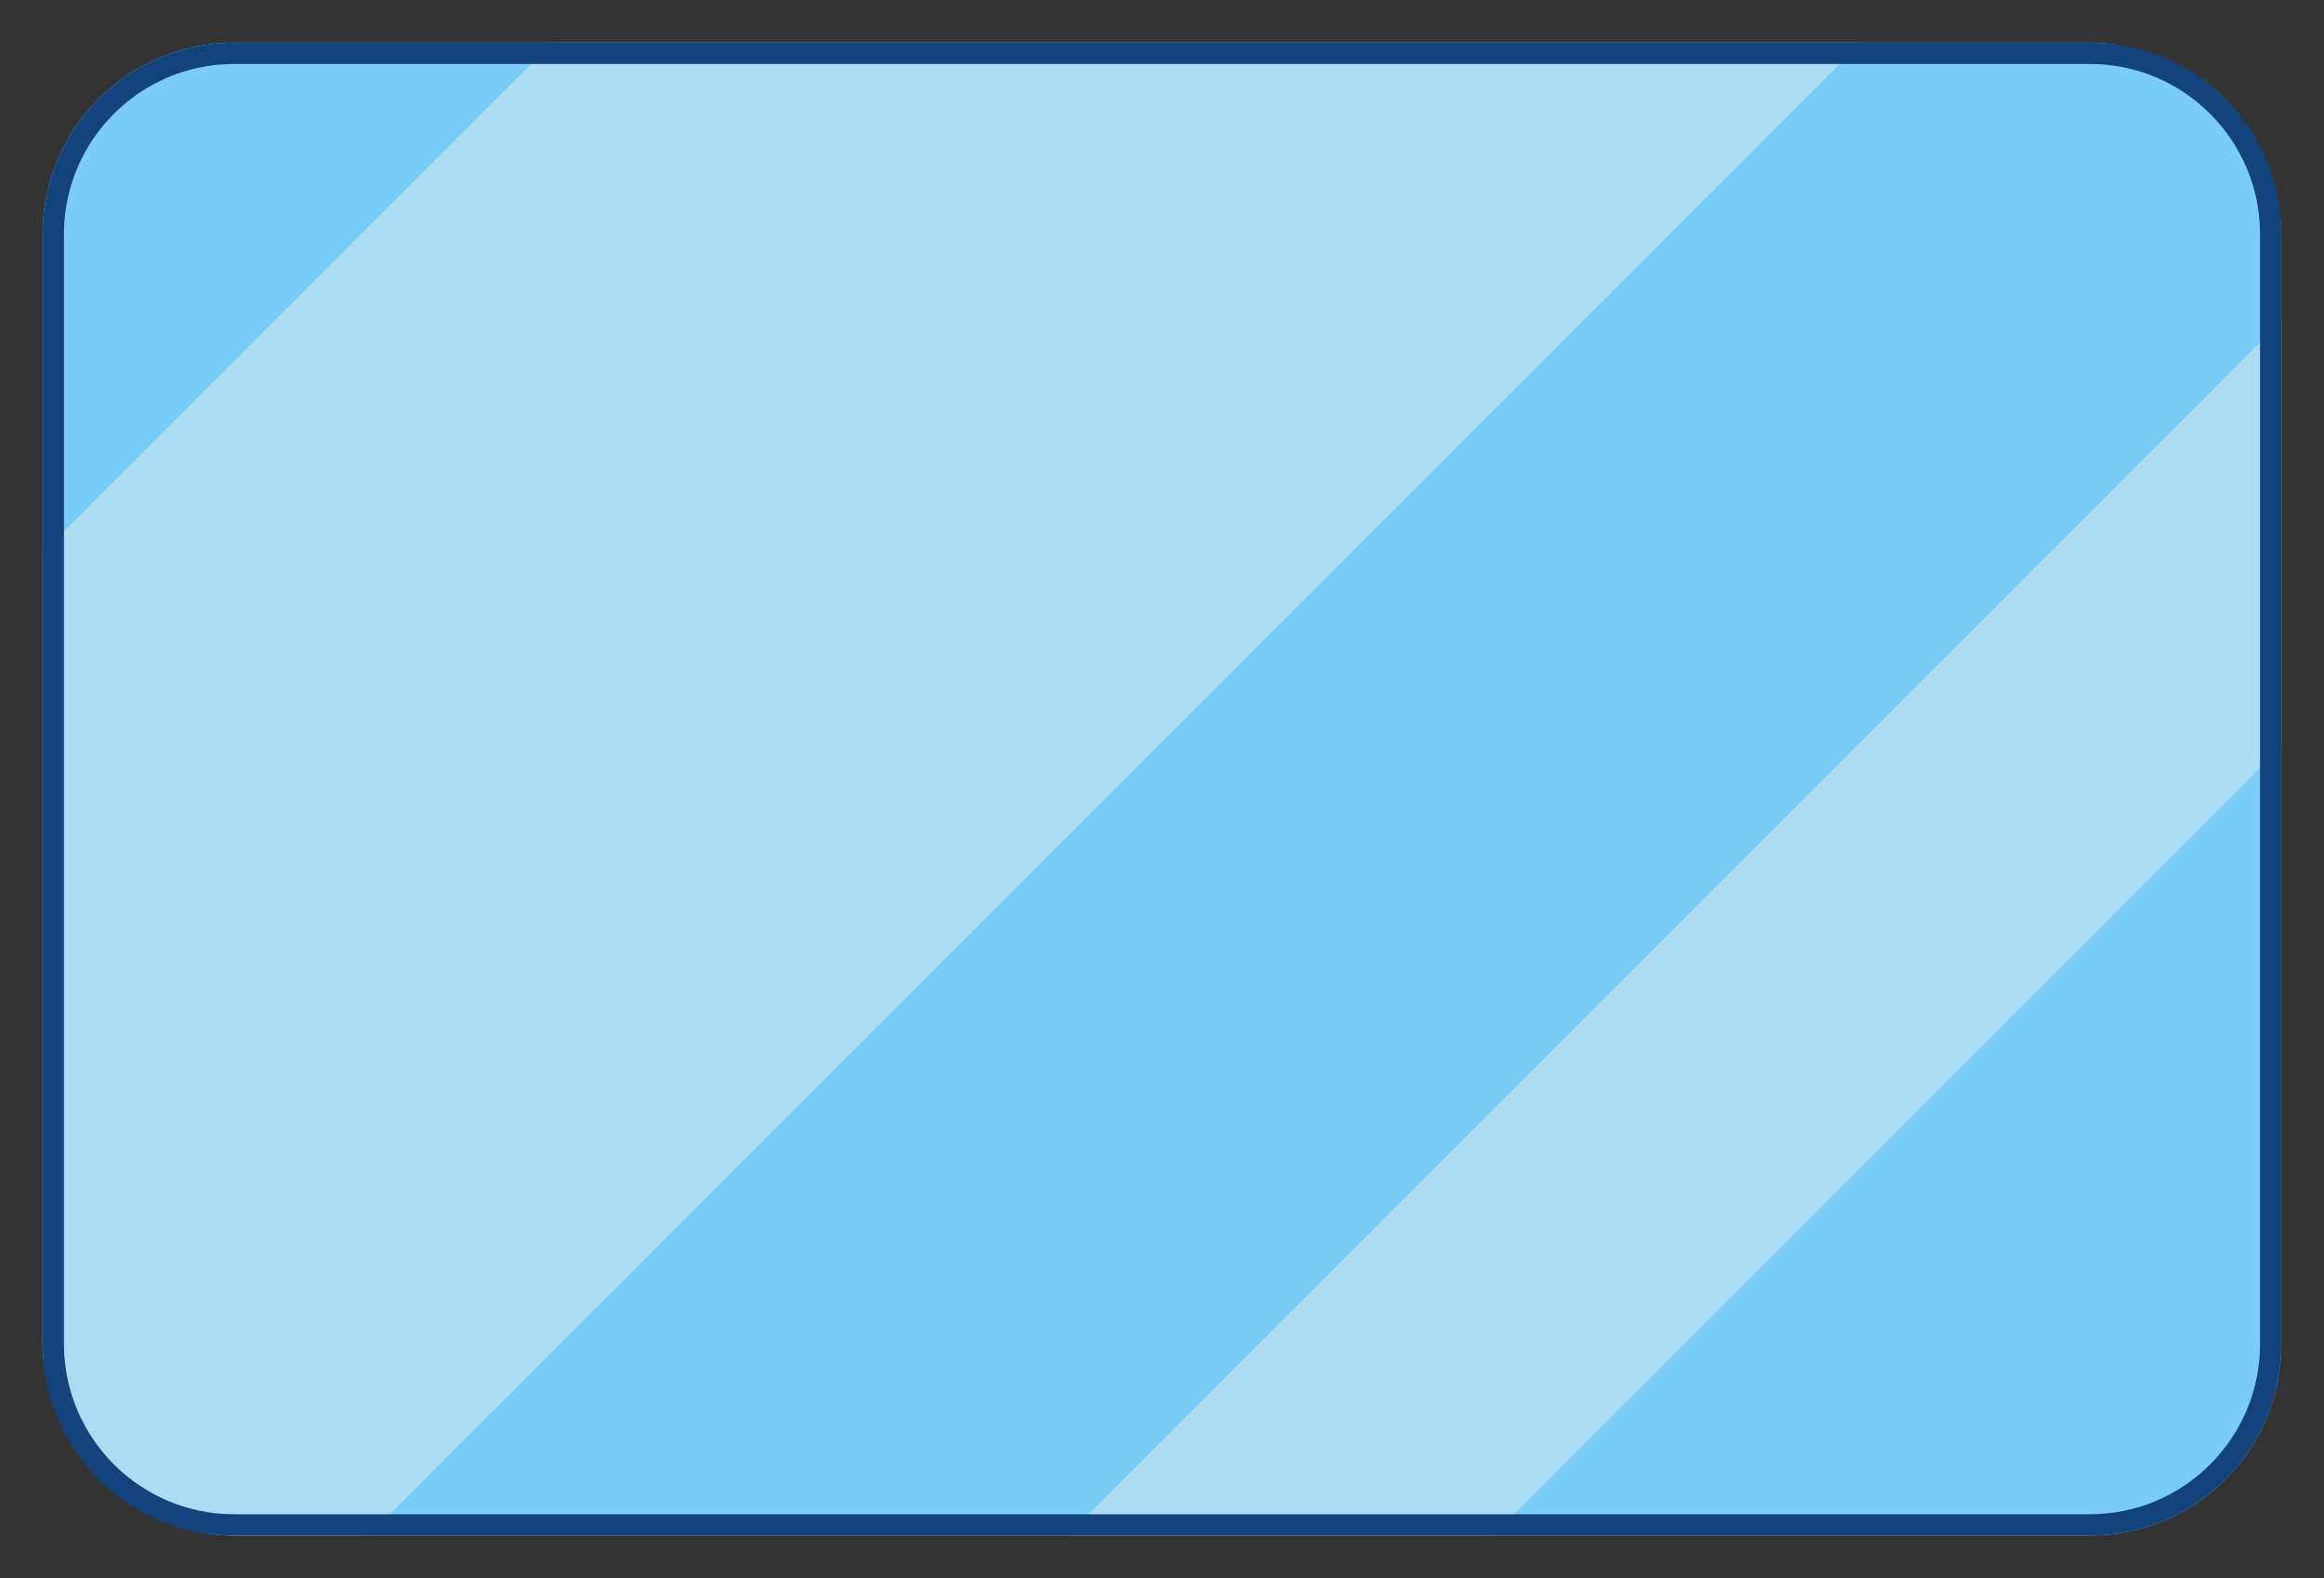 <?xml version="1.0" encoding="UTF-8"?>
<svg id="Layer_1" xmlns="http://www.w3.org/2000/svg" xmlns:xlink="http://www.w3.org/1999/xlink" viewBox="0 0 436 296">
  <rect x="0" y="0" width="436" height="296" fill="#333333" stroke="none"/>
  <defs>
    <style>
      .cls-1 {
        fill: #13437c;
      }

      .cls-2 {
        fill: #d87625;
      }

      .cls-3 {
        fill: none;
      }

      .cls-4 {
        clip-path: url(#clippath-1);
      }

      .cls-5 {
        fill: #dfedf2;
        opacity: .5;
      }

      .cls-6 {
        fill: #79cdf6;
      }

      .cls-7 {
        clip-path: url(#clippath-2);
      }
    </style>
    <clipPath id="clippath-1">
      <rect class="cls-3" x="404" y="-424" width="816" height="240" rx="28" ry="28"/>
    </clipPath>
    <clipPath id="clippath-2">
      <rect class="cls-3" x="8" y="8" width="420" height="280" rx="35.91" ry="35.91"/>
    </clipPath>
  </defs>
  <g class="cls-4">
    <rect class="cls-2" x="284.6" y="-459.41" width="750.52" height="251.43" transform="translate(429.23 368.86) rotate(-45)"/>
  </g>
  <rect class="cls-6" x="8" y="8" width="420" height="280" rx="35.91" ry="35.91"/>
  <g class="cls-7">
    <rect class="cls-5" x="-121.66" y="10.23" width="518.09" height="173.56" transform="translate(-28.36 125.56) rotate(-45)"/>
    <rect class="cls-5" x="51.1" y="189.76" width="518.09" height="56.49" transform="translate(-63.31 283.16) rotate(-45)"/>
  </g>
  <path class="cls-1" d="M392.09,12c17.6,0,31.91,14.31,31.91,31.91v208.18c0,17.6-14.31,31.91-31.91,31.91H43.91c-17.6,0-31.91-14.31-31.91-31.91V43.91c0-17.6,14.31-31.91,31.91-31.91h348.18ZM392.09,8H43.91c-19.83,0-35.91,16.08-35.91,35.91v208.18c0,19.83,16.08,35.91,35.91,35.91h348.18c19.83,0,35.91-16.08,35.91-35.91V43.91c0-19.83-16.08-35.91-35.91-35.91h0Z"/>
</svg>